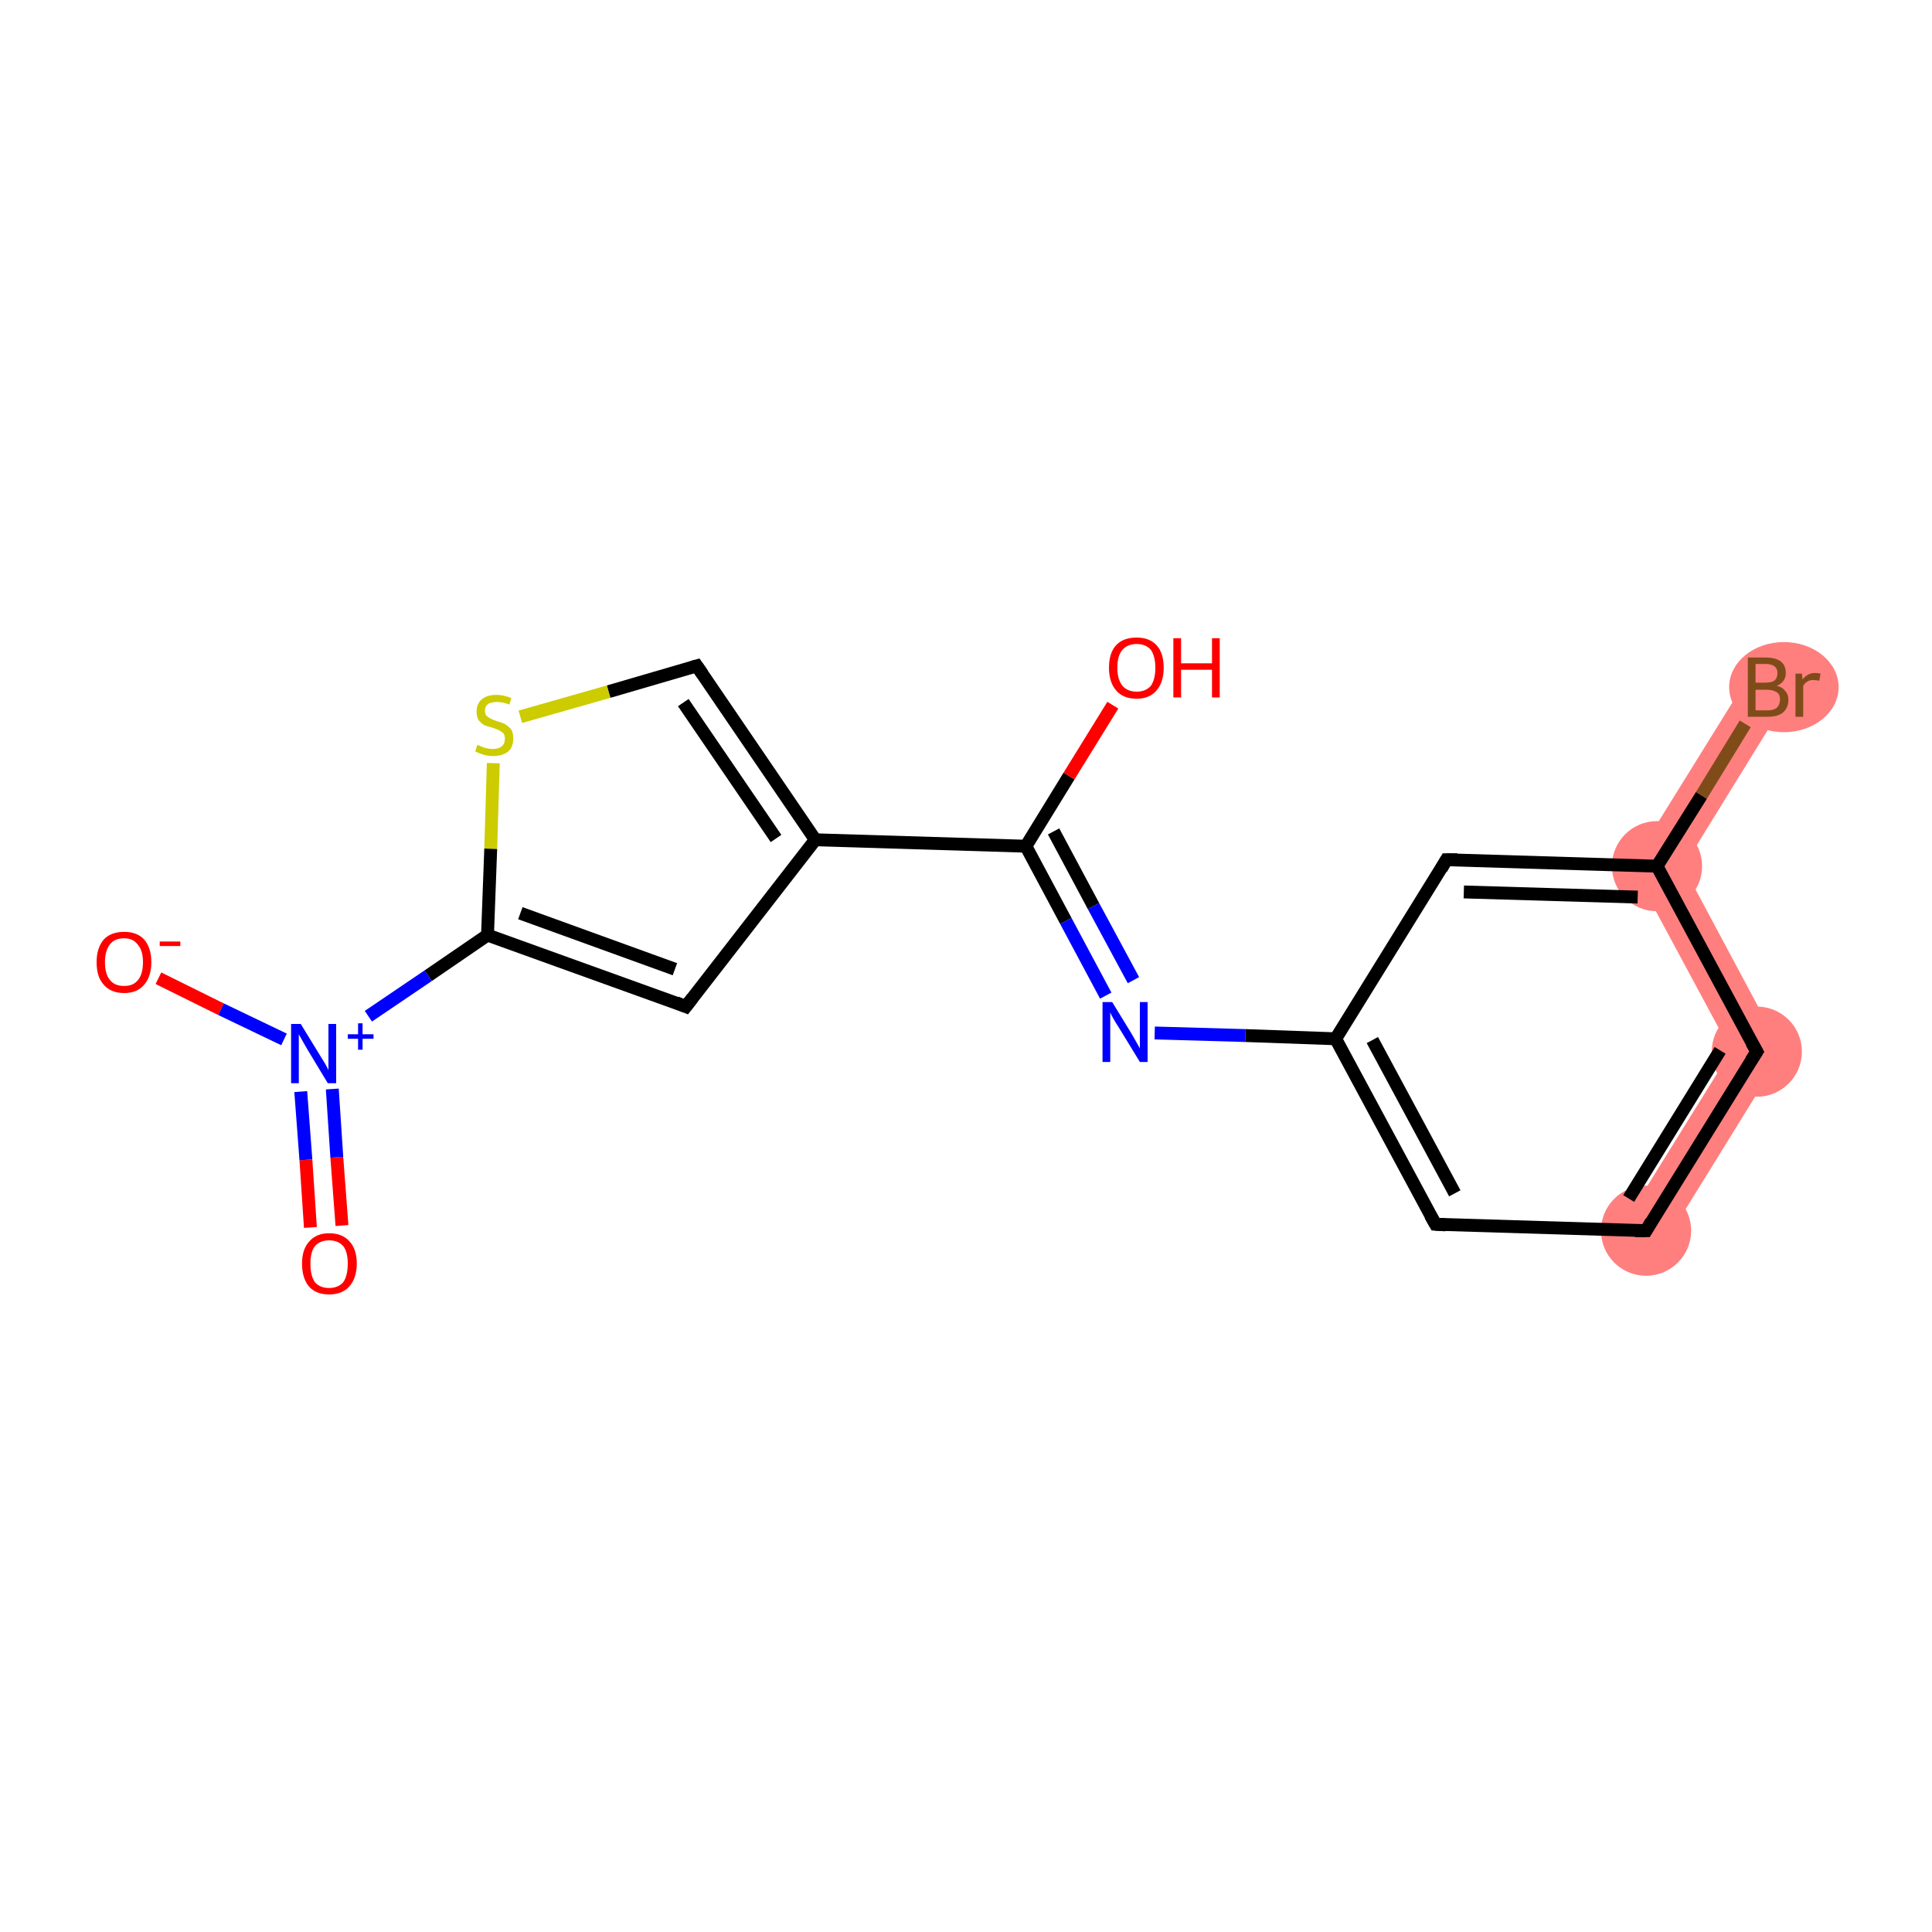 <?xml version='1.0' encoding='iso-8859-1'?>
<svg version='1.1' baseProfile='full'
              xmlns='http://www.w3.org/2000/svg'
                      xmlns:rdkit='http://www.rdkit.org/xml'
                      xmlns:xlink='http://www.w3.org/1999/xlink'
                  xml:space='preserve'
width='300px' height='300px' viewBox='0 0 300 300'>
<!-- END OF HEADER -->
<rect style='opacity:1.0;fill:#FFFFFF;stroke:none' width='300.0' height='300.0' x='0.0' y='0.0'> </rect>
<path class='bond-11 atom-11 atom-12' d='M 268.8,163.2 L 276.8,163.4 L 258.5,193.0 L 252.6,189.3 Z' style='fill:#FF7F7F;fill-rule:evenodd;fill-opacity:1;stroke:#FF7F7F;stroke-width:0.0px;stroke-linecap:butt;stroke-linejoin:miter;stroke-opacity:1;' />
<path class='bond-12 atom-12 atom-13' d='M 253.3,134.4 L 261.4,134.6 L 276.8,163.4 L 268.8,163.2 Z' style='fill:#FF7F7F;fill-rule:evenodd;fill-opacity:1;stroke:#FF7F7F;stroke-width:0.0px;stroke-linecap:butt;stroke-linejoin:miter;stroke-opacity:1;' />
<path class='bond-13 atom-13 atom-14' d='M 271.6,104.9 L 277.5,108.5 L 261.4,134.6 L 253.3,134.4 Z' style='fill:#FF7F7F;fill-rule:evenodd;fill-opacity:1;stroke:#FF7F7F;stroke-width:0.0px;stroke-linecap:butt;stroke-linejoin:miter;stroke-opacity:1;' />
<ellipse cx='255.6' cy='191.1' rx='6.5' ry='6.5' class='atom-11'  style='fill:#FF7F7F;fill-rule:evenodd;stroke:#FF7F7F;stroke-width:1.0px;stroke-linecap:butt;stroke-linejoin:miter;stroke-opacity:1' />
<ellipse cx='272.8' cy='163.3' rx='6.5' ry='6.5' class='atom-12'  style='fill:#FF7F7F;fill-rule:evenodd;stroke:#FF7F7F;stroke-width:1.0px;stroke-linecap:butt;stroke-linejoin:miter;stroke-opacity:1' />
<ellipse cx='257.3' cy='134.5' rx='6.5' ry='6.5' class='atom-13'  style='fill:#FF7F7F;fill-rule:evenodd;stroke:#FF7F7F;stroke-width:1.0px;stroke-linecap:butt;stroke-linejoin:miter;stroke-opacity:1' />
<ellipse cx='277.0' cy='106.7' rx='8.0' ry='6.5' class='atom-14'  style='fill:#FF7F7F;fill-rule:evenodd;stroke:#FF7F7F;stroke-width:1.0px;stroke-linecap:butt;stroke-linejoin:miter;stroke-opacity:1' />
<path class='bond-0 atom-0 atom-1' d='M 48.2,190.6 L 47.5,180.1' style='fill:none;fill-rule:evenodd;stroke:#FF0000;stroke-width:2.0px;stroke-linecap:butt;stroke-linejoin:miter;stroke-opacity:1' />
<path class='bond-0 atom-0 atom-1' d='M 47.5,180.1 L 46.7,169.5' style='fill:none;fill-rule:evenodd;stroke:#0000FF;stroke-width:2.0px;stroke-linecap:butt;stroke-linejoin:miter;stroke-opacity:1' />
<path class='bond-0 atom-0 atom-1' d='M 53.1,190.3 L 52.3,179.7' style='fill:none;fill-rule:evenodd;stroke:#FF0000;stroke-width:2.0px;stroke-linecap:butt;stroke-linejoin:miter;stroke-opacity:1' />
<path class='bond-0 atom-0 atom-1' d='M 52.3,179.7 L 51.6,169.1' style='fill:none;fill-rule:evenodd;stroke:#0000FF;stroke-width:2.0px;stroke-linecap:butt;stroke-linejoin:miter;stroke-opacity:1' />
<path class='bond-1 atom-1 atom-2' d='M 44.1,161.4 L 34.3,156.7' style='fill:none;fill-rule:evenodd;stroke:#0000FF;stroke-width:2.0px;stroke-linecap:butt;stroke-linejoin:miter;stroke-opacity:1' />
<path class='bond-1 atom-1 atom-2' d='M 34.3,156.7 L 24.6,151.9' style='fill:none;fill-rule:evenodd;stroke:#FF0000;stroke-width:2.0px;stroke-linecap:butt;stroke-linejoin:miter;stroke-opacity:1' />
<path class='bond-2 atom-1 atom-3' d='M 57.2,157.8 L 66.5,151.5' style='fill:none;fill-rule:evenodd;stroke:#0000FF;stroke-width:2.0px;stroke-linecap:butt;stroke-linejoin:miter;stroke-opacity:1' />
<path class='bond-2 atom-1 atom-3' d='M 66.5,151.5 L 75.7,145.2' style='fill:none;fill-rule:evenodd;stroke:#000000;stroke-width:2.0px;stroke-linecap:butt;stroke-linejoin:miter;stroke-opacity:1' />
<path class='bond-3 atom-3 atom-4' d='M 75.7,145.2 L 106.5,156.3' style='fill:none;fill-rule:evenodd;stroke:#000000;stroke-width:2.0px;stroke-linecap:butt;stroke-linejoin:miter;stroke-opacity:1' />
<path class='bond-3 atom-3 atom-4' d='M 80.8,141.8 L 104.8,150.5' style='fill:none;fill-rule:evenodd;stroke:#000000;stroke-width:2.0px;stroke-linecap:butt;stroke-linejoin:miter;stroke-opacity:1' />
<path class='bond-4 atom-4 atom-5' d='M 106.5,156.3 L 126.6,130.4' style='fill:none;fill-rule:evenodd;stroke:#000000;stroke-width:2.0px;stroke-linecap:butt;stroke-linejoin:miter;stroke-opacity:1' />
<path class='bond-5 atom-5 atom-6' d='M 126.6,130.4 L 159.3,131.4' style='fill:none;fill-rule:evenodd;stroke:#000000;stroke-width:2.0px;stroke-linecap:butt;stroke-linejoin:miter;stroke-opacity:1' />
<path class='bond-6 atom-6 atom-7' d='M 159.3,131.4 L 166.0,120.5' style='fill:none;fill-rule:evenodd;stroke:#000000;stroke-width:2.0px;stroke-linecap:butt;stroke-linejoin:miter;stroke-opacity:1' />
<path class='bond-6 atom-6 atom-7' d='M 166.0,120.5 L 172.8,109.5' style='fill:none;fill-rule:evenodd;stroke:#FF0000;stroke-width:2.0px;stroke-linecap:butt;stroke-linejoin:miter;stroke-opacity:1' />
<path class='bond-7 atom-6 atom-8' d='M 159.3,131.4 L 165.5,143.0' style='fill:none;fill-rule:evenodd;stroke:#000000;stroke-width:2.0px;stroke-linecap:butt;stroke-linejoin:miter;stroke-opacity:1' />
<path class='bond-7 atom-6 atom-8' d='M 165.5,143.0 L 171.7,154.6' style='fill:none;fill-rule:evenodd;stroke:#0000FF;stroke-width:2.0px;stroke-linecap:butt;stroke-linejoin:miter;stroke-opacity:1' />
<path class='bond-7 atom-6 atom-8' d='M 163.6,129.1 L 169.8,140.7' style='fill:none;fill-rule:evenodd;stroke:#000000;stroke-width:2.0px;stroke-linecap:butt;stroke-linejoin:miter;stroke-opacity:1' />
<path class='bond-7 atom-6 atom-8' d='M 169.8,140.7 L 176.0,152.2' style='fill:none;fill-rule:evenodd;stroke:#0000FF;stroke-width:2.0px;stroke-linecap:butt;stroke-linejoin:miter;stroke-opacity:1' />
<path class='bond-8 atom-8 atom-9' d='M 179.3,160.4 L 193.4,160.8' style='fill:none;fill-rule:evenodd;stroke:#0000FF;stroke-width:2.0px;stroke-linecap:butt;stroke-linejoin:miter;stroke-opacity:1' />
<path class='bond-8 atom-8 atom-9' d='M 193.4,160.8 L 207.4,161.3' style='fill:none;fill-rule:evenodd;stroke:#000000;stroke-width:2.0px;stroke-linecap:butt;stroke-linejoin:miter;stroke-opacity:1' />
<path class='bond-9 atom-9 atom-10' d='M 207.4,161.3 L 222.9,190.1' style='fill:none;fill-rule:evenodd;stroke:#000000;stroke-width:2.0px;stroke-linecap:butt;stroke-linejoin:miter;stroke-opacity:1' />
<path class='bond-9 atom-9 atom-10' d='M 213.1,161.5 L 225.9,185.3' style='fill:none;fill-rule:evenodd;stroke:#000000;stroke-width:2.0px;stroke-linecap:butt;stroke-linejoin:miter;stroke-opacity:1' />
<path class='bond-10 atom-10 atom-11' d='M 222.9,190.1 L 255.6,191.1' style='fill:none;fill-rule:evenodd;stroke:#000000;stroke-width:2.0px;stroke-linecap:butt;stroke-linejoin:miter;stroke-opacity:1' />
<path class='bond-11 atom-11 atom-12' d='M 255.6,191.1 L 272.8,163.3' style='fill:none;fill-rule:evenodd;stroke:#000000;stroke-width:2.0px;stroke-linecap:butt;stroke-linejoin:miter;stroke-opacity:1' />
<path class='bond-11 atom-11 atom-12' d='M 252.9,186.1 L 267.1,163.1' style='fill:none;fill-rule:evenodd;stroke:#000000;stroke-width:2.0px;stroke-linecap:butt;stroke-linejoin:miter;stroke-opacity:1' />
<path class='bond-12 atom-12 atom-13' d='M 272.8,163.3 L 257.3,134.5' style='fill:none;fill-rule:evenodd;stroke:#000000;stroke-width:2.0px;stroke-linecap:butt;stroke-linejoin:miter;stroke-opacity:1' />
<path class='bond-13 atom-13 atom-14' d='M 257.3,134.5 L 264.2,123.5' style='fill:none;fill-rule:evenodd;stroke:#000000;stroke-width:2.0px;stroke-linecap:butt;stroke-linejoin:miter;stroke-opacity:1' />
<path class='bond-13 atom-13 atom-14' d='M 264.2,123.5 L 271.0,112.4' style='fill:none;fill-rule:evenodd;stroke:#7F4C19;stroke-width:2.0px;stroke-linecap:butt;stroke-linejoin:miter;stroke-opacity:1' />
<path class='bond-14 atom-13 atom-15' d='M 257.3,134.5 L 224.6,133.5' style='fill:none;fill-rule:evenodd;stroke:#000000;stroke-width:2.0px;stroke-linecap:butt;stroke-linejoin:miter;stroke-opacity:1' />
<path class='bond-14 atom-13 atom-15' d='M 254.3,139.3 L 227.3,138.5' style='fill:none;fill-rule:evenodd;stroke:#000000;stroke-width:2.0px;stroke-linecap:butt;stroke-linejoin:miter;stroke-opacity:1' />
<path class='bond-15 atom-5 atom-16' d='M 126.6,130.4 L 108.2,103.4' style='fill:none;fill-rule:evenodd;stroke:#000000;stroke-width:2.0px;stroke-linecap:butt;stroke-linejoin:miter;stroke-opacity:1' />
<path class='bond-15 atom-5 atom-16' d='M 120.5,130.2 L 106.1,109.1' style='fill:none;fill-rule:evenodd;stroke:#000000;stroke-width:2.0px;stroke-linecap:butt;stroke-linejoin:miter;stroke-opacity:1' />
<path class='bond-16 atom-16 atom-17' d='M 108.2,103.4 L 94.5,107.4' style='fill:none;fill-rule:evenodd;stroke:#000000;stroke-width:2.0px;stroke-linecap:butt;stroke-linejoin:miter;stroke-opacity:1' />
<path class='bond-16 atom-16 atom-17' d='M 94.5,107.4 L 80.8,111.3' style='fill:none;fill-rule:evenodd;stroke:#CCCC00;stroke-width:2.0px;stroke-linecap:butt;stroke-linejoin:miter;stroke-opacity:1' />
<path class='bond-17 atom-17 atom-3' d='M 76.6,118.5 L 76.2,131.8' style='fill:none;fill-rule:evenodd;stroke:#CCCC00;stroke-width:2.0px;stroke-linecap:butt;stroke-linejoin:miter;stroke-opacity:1' />
<path class='bond-17 atom-17 atom-3' d='M 76.2,131.8 L 75.7,145.2' style='fill:none;fill-rule:evenodd;stroke:#000000;stroke-width:2.0px;stroke-linecap:butt;stroke-linejoin:miter;stroke-opacity:1' />
<path class='bond-18 atom-15 atom-9' d='M 224.6,133.5 L 207.4,161.3' style='fill:none;fill-rule:evenodd;stroke:#000000;stroke-width:2.0px;stroke-linecap:butt;stroke-linejoin:miter;stroke-opacity:1' />
<path d='M 105.0,155.7 L 106.5,156.3 L 107.5,155.0' style='fill:none;stroke:#000000;stroke-width:2.0px;stroke-linecap:butt;stroke-linejoin:miter;stroke-opacity:1;' />
<path d='M 222.1,188.7 L 222.9,190.1 L 224.5,190.2' style='fill:none;stroke:#000000;stroke-width:2.0px;stroke-linecap:butt;stroke-linejoin:miter;stroke-opacity:1;' />
<path d='M 253.9,191.1 L 255.6,191.1 L 256.4,189.7' style='fill:none;stroke:#000000;stroke-width:2.0px;stroke-linecap:butt;stroke-linejoin:miter;stroke-opacity:1;' />
<path d='M 271.9,164.7 L 272.8,163.3 L 272.0,161.9' style='fill:none;stroke:#000000;stroke-width:2.0px;stroke-linecap:butt;stroke-linejoin:miter;stroke-opacity:1;' />
<path d='M 226.3,133.5 L 224.6,133.5 L 223.8,134.9' style='fill:none;stroke:#000000;stroke-width:2.0px;stroke-linecap:butt;stroke-linejoin:miter;stroke-opacity:1;' />
<path d='M 109.1,104.7 L 108.2,103.4 L 107.5,103.6' style='fill:none;stroke:#000000;stroke-width:2.0px;stroke-linecap:butt;stroke-linejoin:miter;stroke-opacity:1;' />
<path class='atom-0' d='M 46.9 196.2
Q 46.9 194.0, 48.0 192.8
Q 49.1 191.5, 51.1 191.5
Q 53.2 191.5, 54.3 192.8
Q 55.4 194.0, 55.4 196.2
Q 55.4 198.5, 54.2 199.8
Q 53.1 201.0, 51.1 201.0
Q 49.1 201.0, 48.0 199.8
Q 46.9 198.5, 46.9 196.2
M 51.1 200.0
Q 52.5 200.0, 53.3 199.1
Q 54.0 198.1, 54.0 196.2
Q 54.0 194.4, 53.3 193.5
Q 52.5 192.6, 51.1 192.6
Q 49.7 192.6, 48.9 193.5
Q 48.2 194.4, 48.2 196.2
Q 48.2 198.1, 48.9 199.1
Q 49.7 200.0, 51.1 200.0
' fill='#FF0000'/>
<path class='atom-1' d='M 46.7 159.0
L 49.7 163.9
Q 50.0 164.4, 50.5 165.2
Q 51.0 166.1, 51.0 166.2
L 51.0 159.0
L 52.2 159.0
L 52.2 168.2
L 50.9 168.2
L 47.7 162.9
Q 47.3 162.2, 46.9 161.5
Q 46.5 160.8, 46.4 160.6
L 46.4 168.2
L 45.2 168.2
L 45.2 159.0
L 46.7 159.0
' fill='#0000FF'/>
<path class='atom-1' d='M 54.0 160.6
L 55.6 160.6
L 55.6 158.9
L 56.3 158.9
L 56.3 160.6
L 58.0 160.6
L 58.0 161.3
L 56.3 161.3
L 56.3 163.0
L 55.6 163.0
L 55.6 161.3
L 54.0 161.3
L 54.0 160.6
' fill='#0000FF'/>
<path class='atom-2' d='M 15.0 149.4
Q 15.0 147.2, 16.1 145.9
Q 17.2 144.7, 19.3 144.7
Q 21.3 144.7, 22.4 145.9
Q 23.5 147.2, 23.5 149.4
Q 23.5 151.6, 22.4 152.9
Q 21.3 154.2, 19.3 154.2
Q 17.2 154.2, 16.1 152.9
Q 15.0 151.7, 15.0 149.4
M 19.3 153.1
Q 20.7 153.1, 21.4 152.2
Q 22.2 151.3, 22.2 149.4
Q 22.2 147.6, 21.4 146.7
Q 20.7 145.7, 19.3 145.7
Q 17.8 145.7, 17.1 146.6
Q 16.3 147.6, 16.3 149.4
Q 16.3 151.3, 17.1 152.2
Q 17.8 153.1, 19.3 153.1
' fill='#FF0000'/>
<path class='atom-2' d='M 24.8 146.2
L 28.0 146.2
L 28.0 146.9
L 24.8 146.9
L 24.8 146.2
' fill='#FF0000'/>
<path class='atom-7' d='M 172.2 103.7
Q 172.2 101.4, 173.3 100.2
Q 174.4 99.0, 176.5 99.0
Q 178.5 99.0, 179.6 100.2
Q 180.7 101.4, 180.7 103.7
Q 180.7 105.9, 179.6 107.2
Q 178.5 108.5, 176.5 108.5
Q 174.4 108.5, 173.3 107.2
Q 172.2 105.9, 172.2 103.7
M 176.5 107.4
Q 177.9 107.4, 178.7 106.5
Q 179.4 105.5, 179.4 103.7
Q 179.4 101.9, 178.7 100.9
Q 177.9 100.0, 176.5 100.0
Q 175.1 100.0, 174.3 100.9
Q 173.5 101.8, 173.5 103.7
Q 173.5 105.5, 174.3 106.5
Q 175.1 107.4, 176.5 107.4
' fill='#FF0000'/>
<path class='atom-7' d='M 182.2 99.1
L 183.4 99.1
L 183.4 103.0
L 188.2 103.0
L 188.2 99.1
L 189.4 99.1
L 189.4 108.3
L 188.2 108.3
L 188.2 104.0
L 183.4 104.0
L 183.4 108.3
L 182.2 108.3
L 182.2 99.1
' fill='#FF0000'/>
<path class='atom-8' d='M 172.7 155.6
L 175.7 160.5
Q 176.0 161.0, 176.5 161.9
Q 177.0 162.8, 177.0 162.8
L 177.0 155.6
L 178.2 155.6
L 178.2 164.9
L 177.0 164.9
L 173.7 159.5
Q 173.3 158.9, 172.9 158.2
Q 172.5 157.5, 172.4 157.2
L 172.4 164.9
L 171.2 164.9
L 171.2 155.6
L 172.7 155.6
' fill='#0000FF'/>
<path class='atom-14' d='M 275.9 106.5
Q 276.8 106.7, 277.2 107.3
Q 277.7 107.8, 277.7 108.6
Q 277.7 109.9, 276.9 110.6
Q 276.1 111.3, 274.5 111.3
L 271.4 111.3
L 271.4 102.1
L 274.1 102.1
Q 275.7 102.1, 276.5 102.7
Q 277.3 103.3, 277.3 104.5
Q 277.3 105.9, 275.9 106.5
M 272.6 103.1
L 272.6 106.0
L 274.1 106.0
Q 275.1 106.0, 275.5 105.7
Q 276.0 105.3, 276.0 104.5
Q 276.0 103.1, 274.1 103.1
L 272.6 103.1
M 274.5 110.3
Q 275.4 110.3, 275.9 109.9
Q 276.4 109.4, 276.4 108.6
Q 276.4 107.8, 275.9 107.5
Q 275.3 107.1, 274.3 107.1
L 272.6 107.1
L 272.6 110.3
L 274.5 110.3
' fill='#7F4C19'/>
<path class='atom-14' d='M 279.8 104.6
L 279.9 105.5
Q 280.7 104.5, 281.8 104.5
Q 282.2 104.5, 282.7 104.6
L 282.5 105.7
Q 281.9 105.6, 281.6 105.6
Q 281.0 105.6, 280.7 105.8
Q 280.3 106.0, 280.0 106.5
L 280.0 111.3
L 278.8 111.3
L 278.8 104.6
L 279.8 104.6
' fill='#7F4C19'/>
<path class='atom-17' d='M 74.1 115.7
Q 74.3 115.7, 74.7 115.9
Q 75.1 116.1, 75.6 116.2
Q 76.1 116.3, 76.5 116.3
Q 77.4 116.3, 77.9 115.9
Q 78.4 115.5, 78.4 114.7
Q 78.4 114.2, 78.2 113.9
Q 77.9 113.6, 77.5 113.4
Q 77.1 113.2, 76.5 113.0
Q 75.7 112.8, 75.2 112.6
Q 74.7 112.3, 74.3 111.8
Q 74.0 111.3, 74.0 110.5
Q 74.0 109.3, 74.8 108.6
Q 75.6 107.9, 77.1 107.9
Q 78.2 107.9, 79.4 108.4
L 79.1 109.4
Q 78.0 109.0, 77.2 109.0
Q 76.3 109.0, 75.8 109.3
Q 75.3 109.7, 75.3 110.3
Q 75.3 110.8, 75.5 111.1
Q 75.8 111.4, 76.2 111.6
Q 76.6 111.8, 77.2 112.0
Q 78.0 112.2, 78.5 112.5
Q 79.0 112.8, 79.4 113.3
Q 79.7 113.8, 79.7 114.7
Q 79.7 116.0, 78.9 116.7
Q 78.0 117.4, 76.6 117.4
Q 75.8 117.4, 75.1 117.2
Q 74.5 117.0, 73.8 116.7
L 74.1 115.7
' fill='#CCCC00'/>
</svg>
